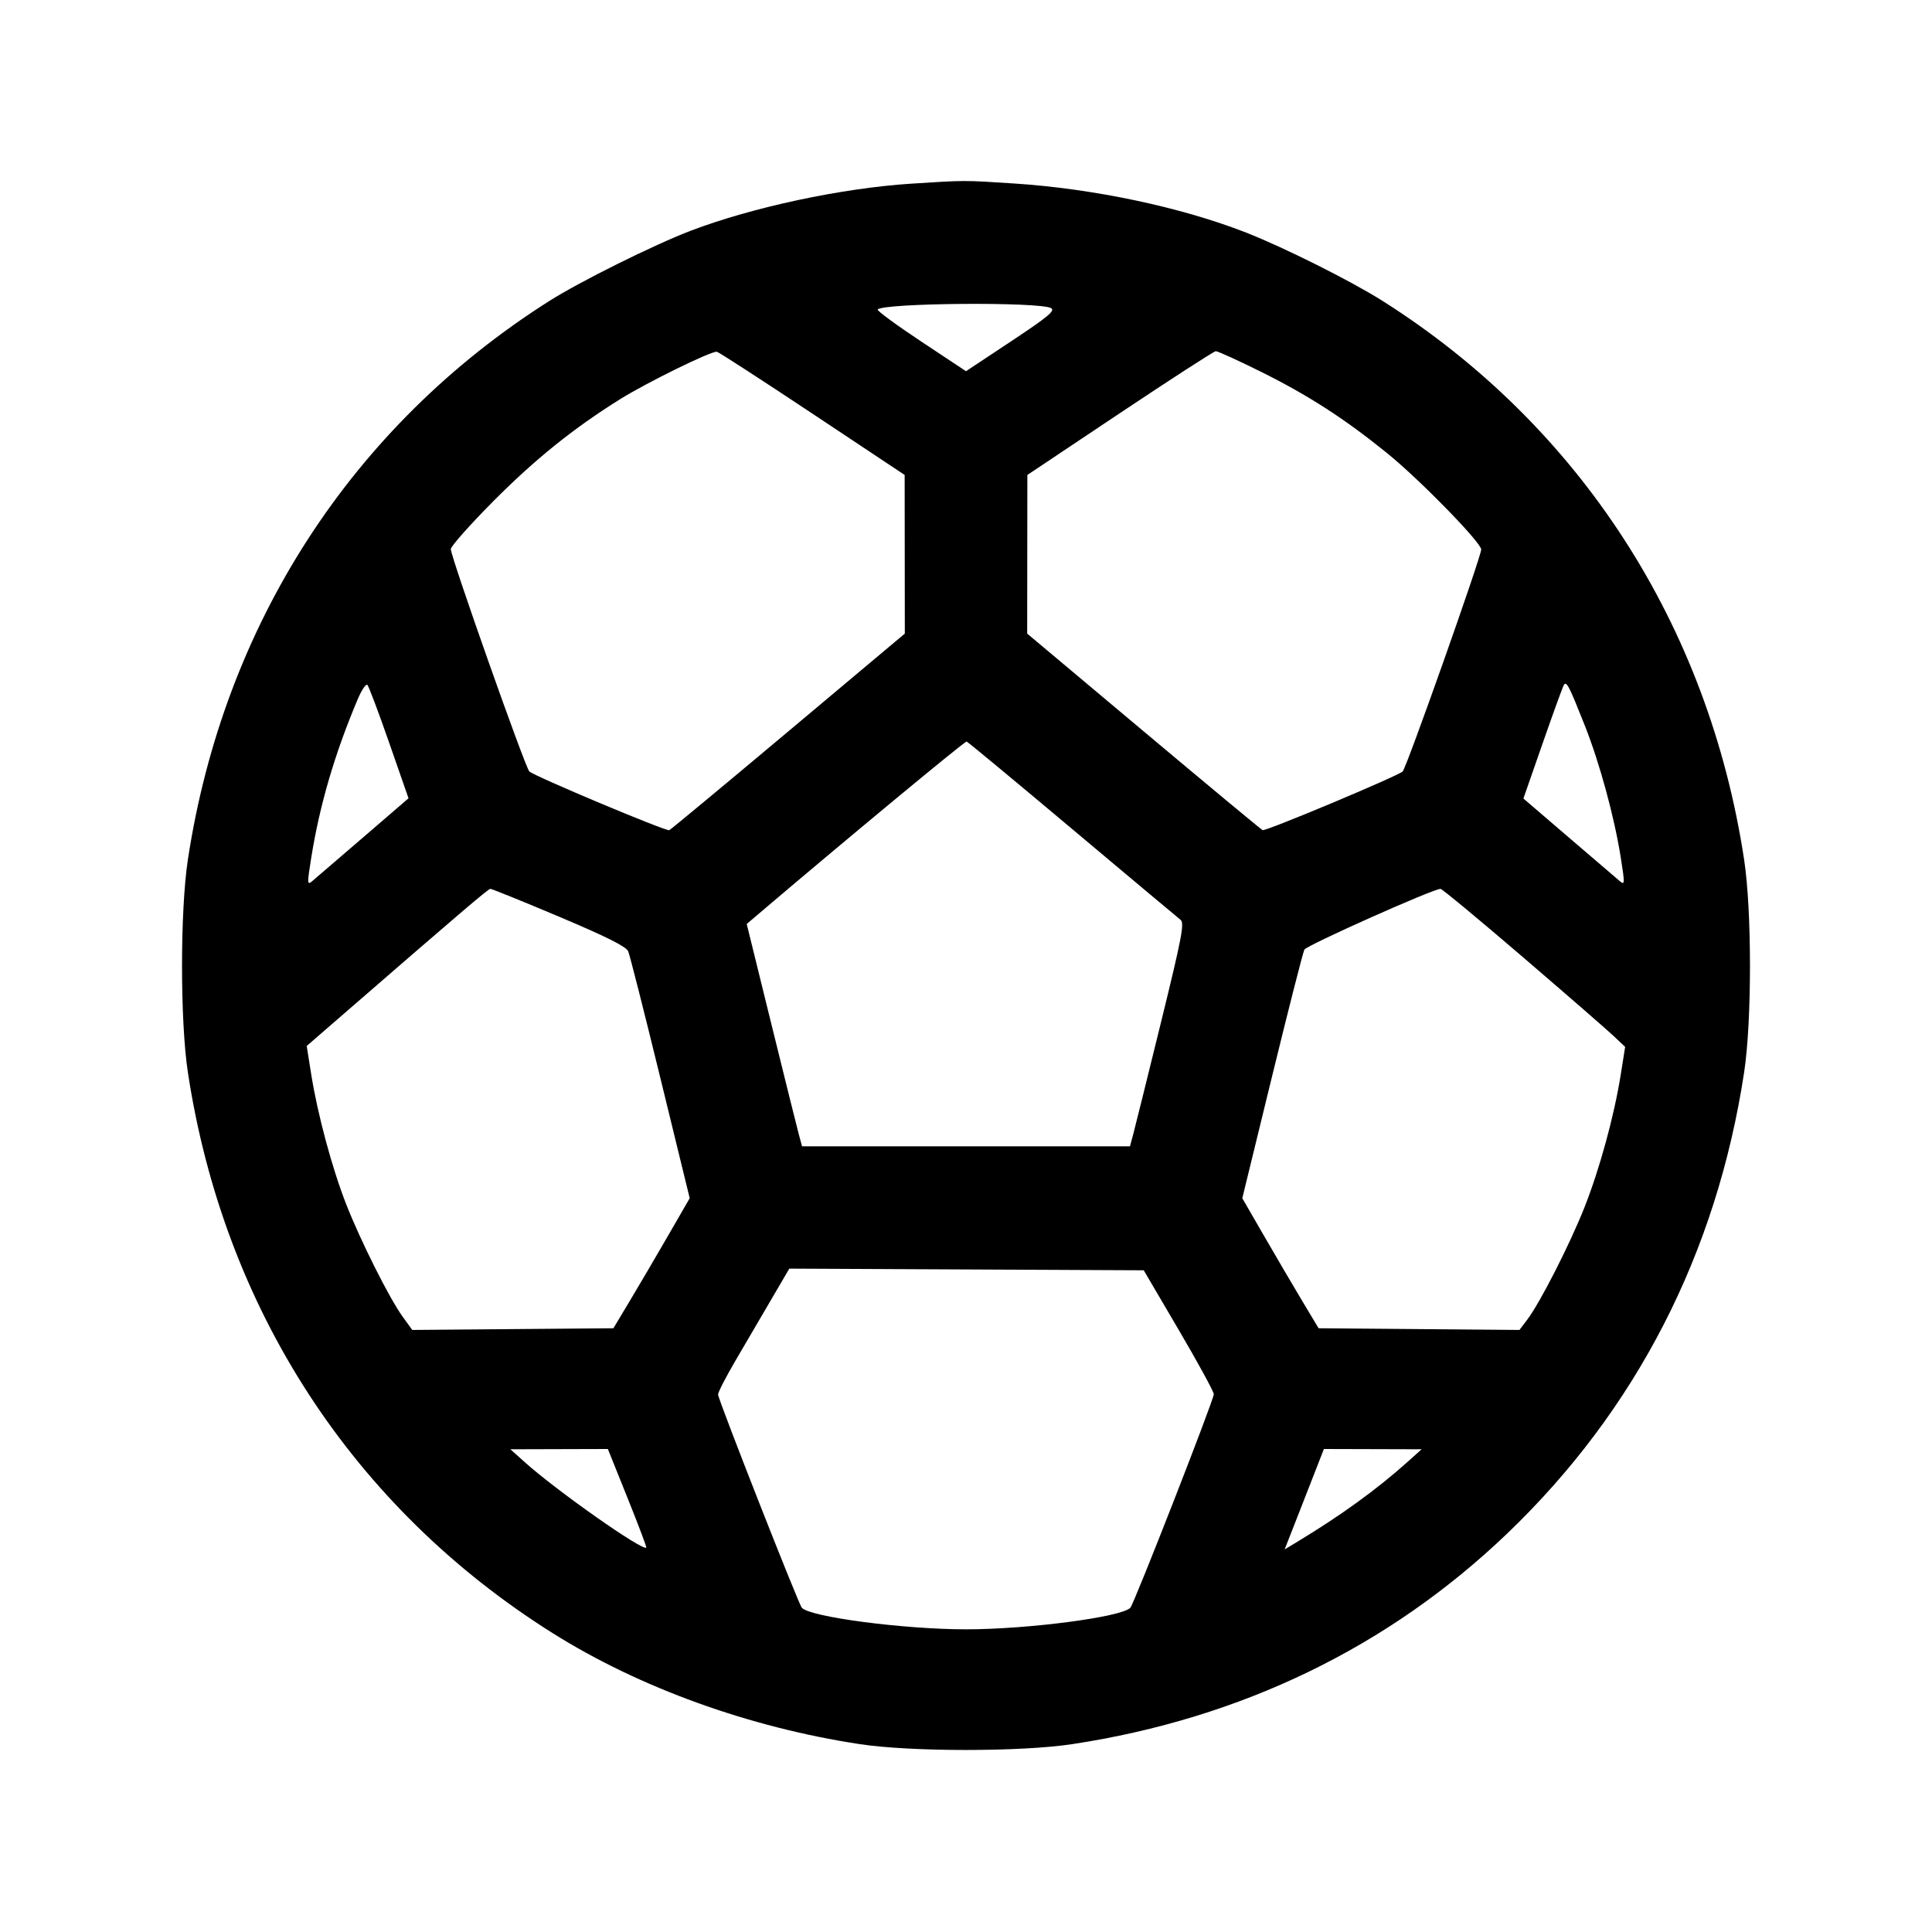 <svg xmlns="http://www.w3.org/2000/svg" width="512" height="512" viewBox="0 0 512 512"><path d="M241.493 48.673 C 223.057 49.861,199.426 54.906,183.040 61.152 C 173.330 64.854,153.748 74.582,145.568 79.766 C 93.283 112.906,59.251 165.517,49.785 227.840 C 47.724 241.414,47.724 270.586,49.785 284.160 C 59.315 346.901,93.568 399.555,146.493 432.819 C 169.436 447.239,198.581 457.771,227.840 462.215 C 241.414 464.276,270.586 464.276,284.160 462.215 C 328.954 455.411,368.033 436.480,399.471 406.355 C 433.620 373.633,454.928 332.133,462.215 284.160 C 464.276 270.586,464.276 241.414,462.215 227.840 C 452.756 165.564,418.651 112.842,366.432 79.770 C 358.102 74.495,340.300 65.578,330.240 61.642 C 313.011 54.903,289.895 50.007,268.800 48.630 C 255.361 47.752,255.811 47.752,241.493 48.673 M278.531 81.652 C 279.724 82.320,277.820 83.905,267.994 90.422 L 256.000 98.377 244.041 90.445 C 237.464 86.083,232.310 82.286,232.587 82.008 C 234.327 80.269,275.489 79.950,278.531 81.652 M215.352 109.653 L 239.744 125.867 239.765 146.888 L 239.787 167.909 208.911 193.821 C 191.930 208.073,177.732 219.858,177.360 220.010 C 176.511 220.358,141.569 205.688,140.273 204.439 C 139.175 203.382,119.467 147.577,119.467 145.526 C 119.467 144.780,124.555 139.048,130.773 132.789 C 141.759 121.731,152.011 113.480,164.267 105.831 C 171.485 101.326,188.631 92.921,189.986 93.223 C 190.522 93.342,201.936 100.736,215.352 109.653 M334.129 98.503 C 346.735 104.770,356.240 110.899,367.576 120.073 C 376.202 127.054,392.533 143.774,392.533 145.624 C 392.533 147.530,372.751 203.443,371.723 204.444 C 370.476 205.657,335.432 220.342,334.603 219.998 C 334.252 219.852,320.070 208.073,303.089 193.821 L 272.213 167.909 272.237 146.888 L 272.260 125.867 296.770 109.498 C 310.251 100.495,321.686 93.103,322.182 93.071 C 322.678 93.039,328.054 95.484,334.129 98.503 M103.147 196.872 L 108.260 211.556 96.157 221.983 C 89.500 227.718,83.432 232.931,82.673 233.568 C 81.405 234.632,81.390 234.124,82.485 227.287 C 84.722 213.316,88.700 199.747,94.779 185.346 C 95.829 182.860,96.990 181.132,97.360 181.506 C 97.730 181.881,100.334 188.795,103.147 196.872 M419.947 192.165 C 423.929 202.211,427.781 216.329,429.514 227.230 C 430.610 234.120,430.595 234.632,429.327 233.563 C 428.568 232.924,422.496 227.724,415.833 222.008 L 403.719 211.615 408.813 197.001 C 411.614 188.963,414.142 182.005,414.431 181.537 C 415.128 180.410,415.801 181.707,419.947 192.165 M284.171 219.733 C 299.250 232.405,312.155 243.213,312.849 243.751 C 313.940 244.598,313.241 248.267,307.651 271.031 C 304.098 285.498,300.801 298.785,300.323 300.560 L 299.454 303.787 256.000 303.787 L 212.546 303.787 211.686 300.587 C 211.213 298.827,207.915 285.570,204.357 271.127 L 197.889 244.868 200.624 242.540 C 223.875 222.756,255.708 196.376,256.164 196.514 C 256.489 196.613,269.092 207.061,284.171 219.733 M148.166 242.934 C 160.742 248.243,165.943 250.848,166.481 252.107 C 166.894 253.075,170.730 268.193,175.006 285.704 L 182.780 317.541 177.018 327.517 C 173.848 333.004,169.299 340.757,166.908 344.747 L 162.560 352.000 135.907 352.225 L 109.255 352.451 106.706 348.933 C 103.202 344.095,95.584 328.923,91.750 319.147 C 88.016 309.624,84.164 295.323,82.480 284.732 L 81.281 277.198 89.921 269.701 C 122.018 241.848,129.355 235.588,129.941 235.556 C 130.305 235.536,138.506 238.856,148.166 242.934 M403.499 253.575 C 415.068 263.505,425.917 272.935,427.607 274.531 L 430.681 277.433 429.502 284.850 C 427.773 295.721,423.915 309.821,419.882 320.009 C 416.031 329.738,408.146 345.219,404.778 349.665 L 402.668 352.451 376.054 352.225 L 349.440 352.000 345.092 344.747 C 342.701 340.757,338.152 333.005,334.983 327.518 L 329.221 317.543 337.101 285.278 C 341.436 267.533,345.292 252.405,345.672 251.662 C 346.250 250.529,379.529 235.670,381.739 235.557 C 382.138 235.537,391.930 243.645,403.499 253.575 M312.368 352.427 C 317.465 361.109,321.651 368.779,321.671 369.470 C 321.711 370.866,300.564 424.986,299.553 426.073 C 297.268 428.532,272.455 431.787,256.000 431.787 C 239.528 431.787,214.608 428.515,212.489 426.073 C 211.588 425.035,190.293 370.820,190.293 369.564 C 190.293 368.963,192.349 364.957,194.861 360.662 C 197.373 356.367,201.622 349.106,204.302 344.526 L 209.175 336.199 256.139 336.419 L 303.102 336.640 312.368 352.427 M166.294 396.952 C 169.157 404.076,171.399 410.006,171.275 410.130 C 170.307 411.098,147.642 395.168,139.093 387.512 L 135.253 384.073 148.171 384.036 L 161.088 384.000 166.294 396.952 M372.907 387.512 C 364.817 394.757,355.307 401.638,343.660 408.672 L 340.440 410.617 342.064 406.482 C 342.957 404.207,345.299 398.219,347.269 393.173 L 350.849 384.000 363.798 384.036 L 376.747 384.073 372.907 387.512 " stroke="none" fill="black" fill-rule="evenodd"></path></svg>